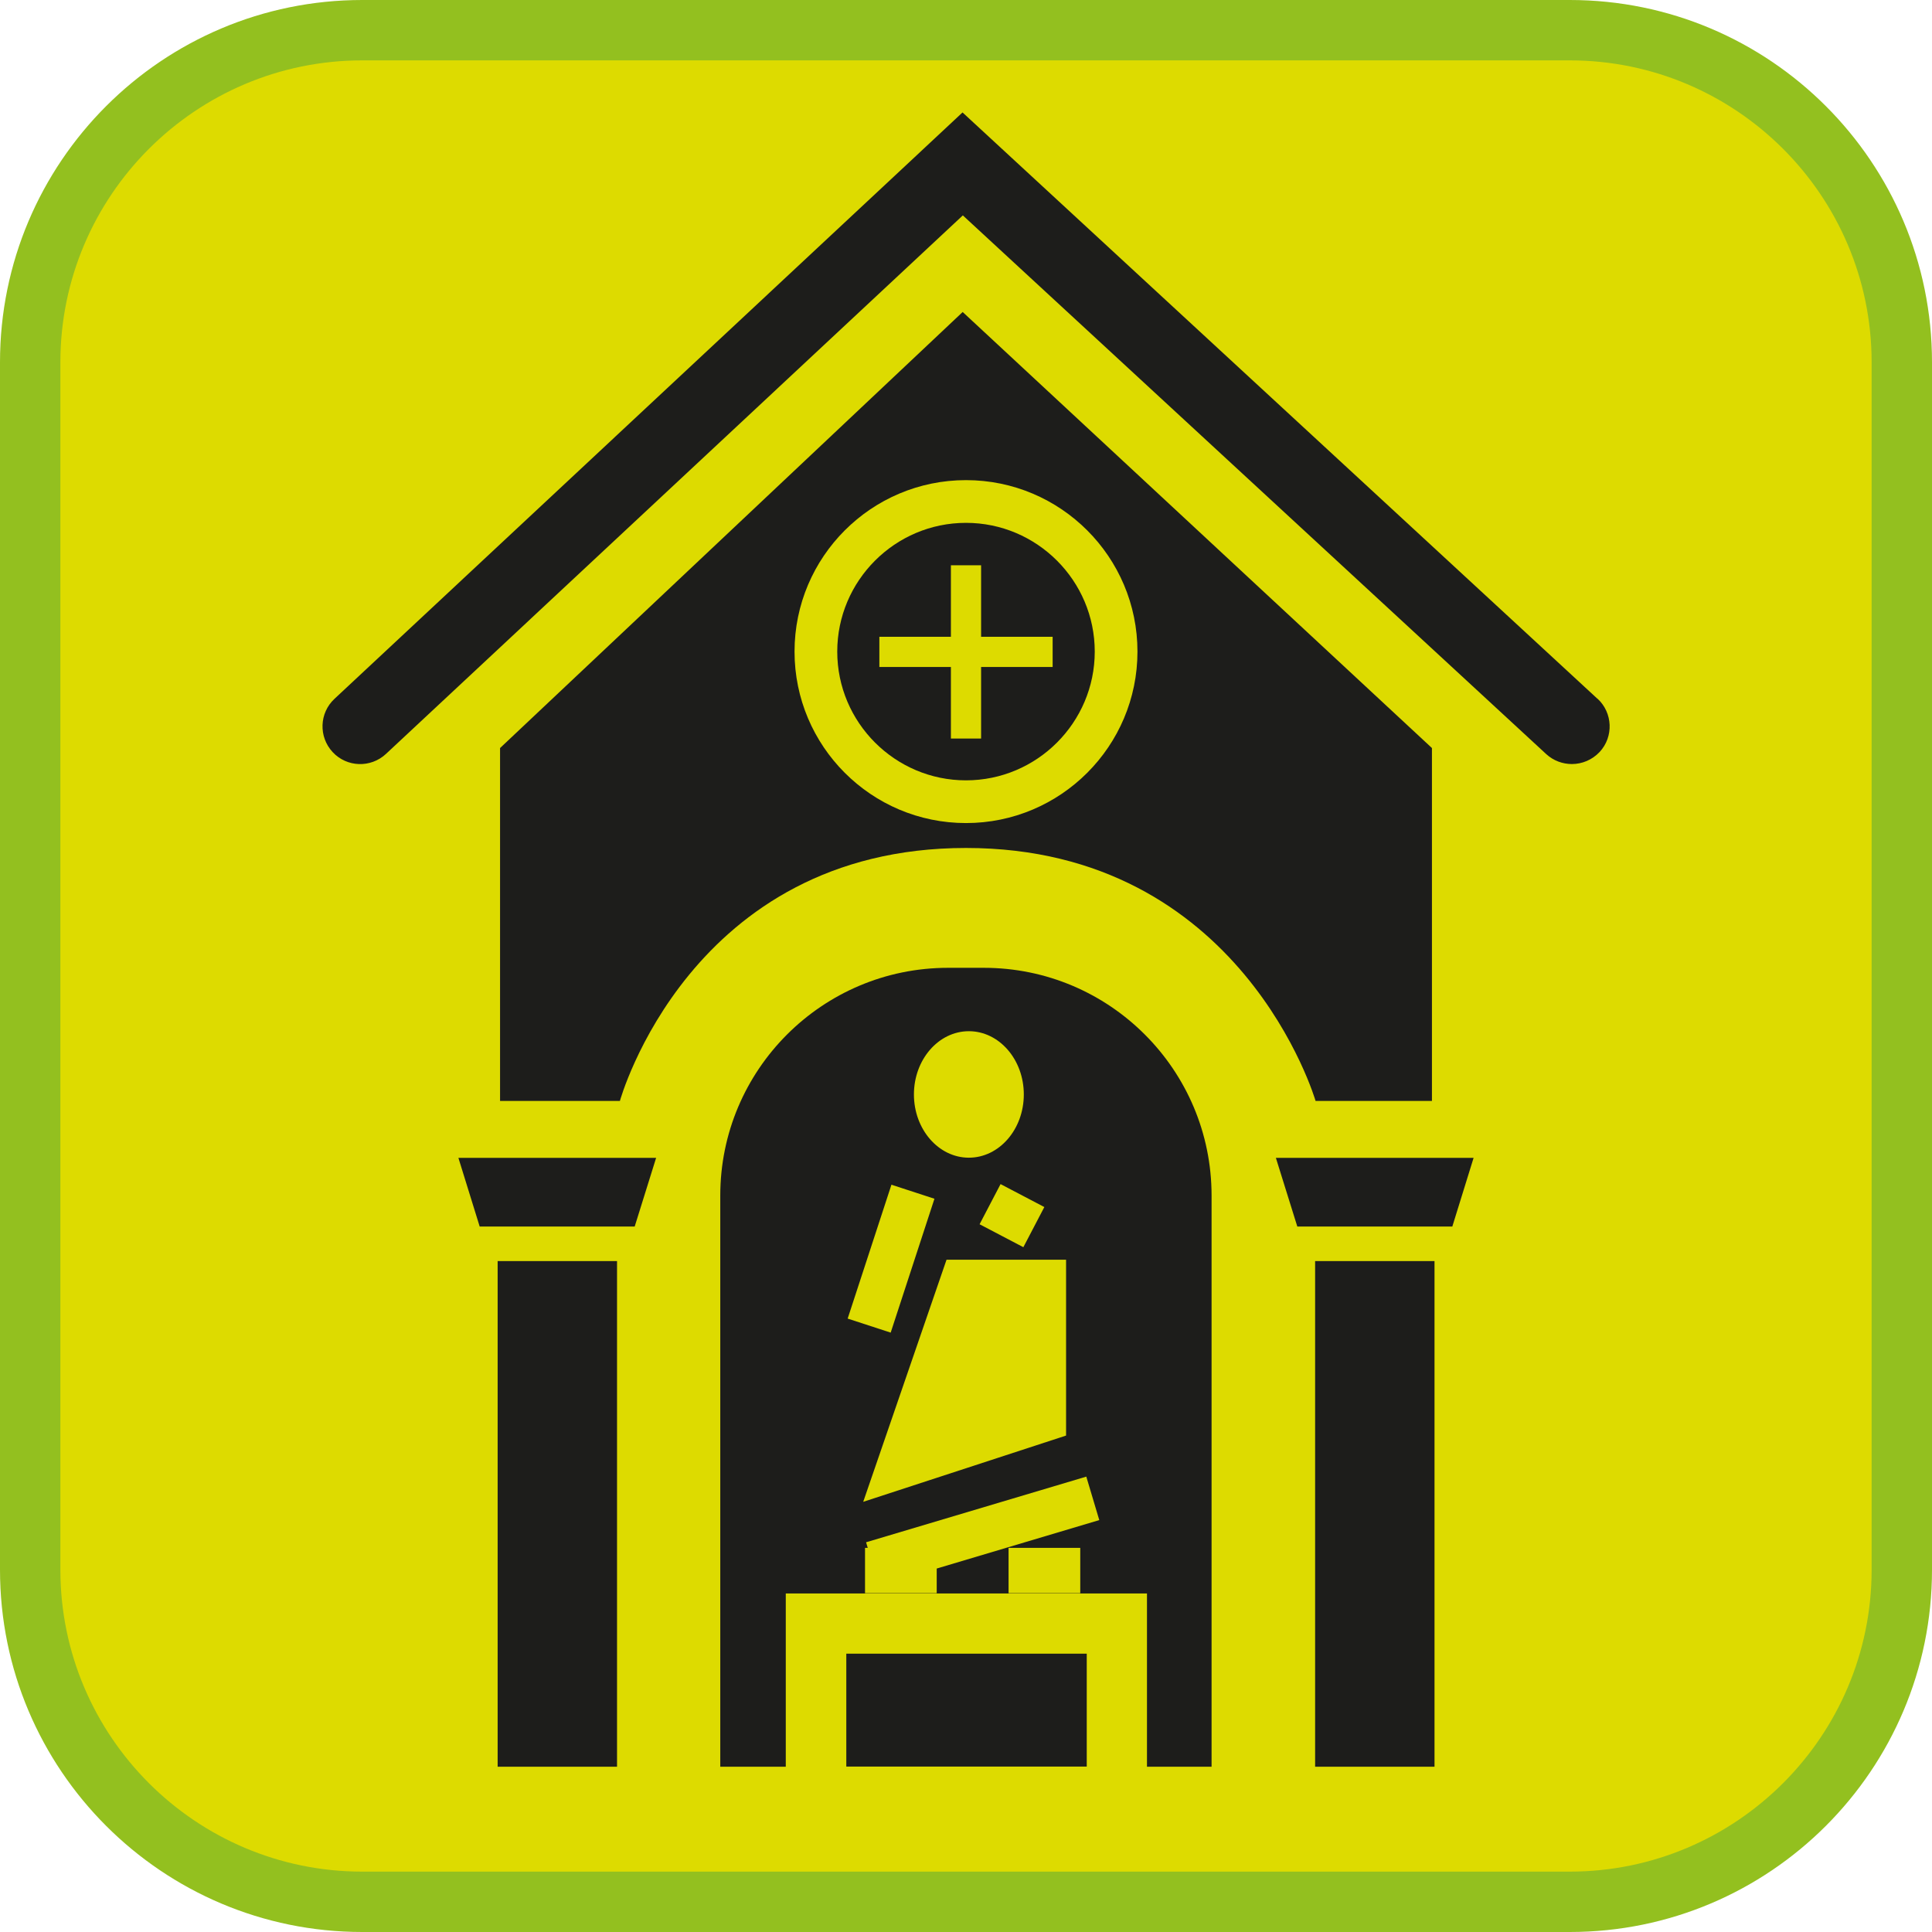 <?xml version="1.0" encoding="UTF-8"?><svg xmlns="http://www.w3.org/2000/svg" viewBox="0 0 128 128"><defs><style>.cls-1{fill:#dddb00;}.cls-2{fill:#1d1d1b;}.cls-3{fill:#93c01f;}</style></defs><g id="cuadrobase"><g><rect class="cls-1" x="2" y="2" width="124" height="124" rx="22" ry="22"/><path class="cls-3" d="M104,4c11.03,0,20,8.97,20,20V104c0,11.03-8.97,20-20,20H24c-11.03,0-20-8.97-20-20V24C4,12.97,12.97,4,24,4H104m0-4H24C10.75,0,0,10.75,0,24V104c0,13.25,10.75,24,24,24H104c13.25,0,24-10.75,24-24V24c0-13.25-10.75-24-24-24h0Z"/></g></g><g id="figura"><g><rect class="cls-2" x="56.07" y="109.56" width="15.93" height="7.48"/><path class="cls-2" d="M65.18,64.12h-2.37c-8.33,0-15.09,6.76-15.09,15.09v37.84h4.34v-11.48h23.93v11.48h4.28v-37.84c0-8.33-6.76-15.09-15.09-15.09Zm-.99,4.2c2.01,0,3.64,1.88,3.64,4.19s-1.63,4.19-3.64,4.19-3.64-1.88-3.64-4.19,1.63-4.19,3.64-4.19Zm5,11.65l-1.39,2.66-2.9-1.52,1.39-2.66,2.9,1.52Zm-10.13-1.48l2.85,.93-2.9,8.87-2.85-.93,2.9-8.87Zm3.65,4.97h7.92v11.65l-13.44,4.39,5.52-16.04Zm8.86,22.09h-4.75v-3h4.75v3Zm-9.51-1.63v1.63h-4.75v-3h.18l-.11-.37,14.59-4.35,.86,2.88-10.77,3.21Z"/><rect class="cls-2" x="32.97" y="83.55" width="7.91" height="33.5"/><polygon class="cls-2" points="31.78 81.26 42.05 81.26 43.47 76.71 30.37 76.71 31.78 81.26"/><rect class="cls-2" x="87.13" y="83.55" width="7.91" height="33.5"/><polygon class="cls-2" points="85.95 81.26 96.22 81.26 97.63 76.71 84.53 76.71 85.95 81.26"/><path class="cls-2" d="M105.83,46.29L63.77,7.45,22.16,46.3c-1.01,.94-1.06,2.52-.12,3.53,.94,1.01,2.52,1.06,3.53,.12L63.79,14.27l38.65,35.69c.48,.44,1.09,.66,1.7,.66,.67,0,1.34-.27,1.84-.8,.94-1.01,.87-2.6-.14-3.53Z"/><path class="cls-2" d="M64,34.64c-4.7,0-8.53,3.83-8.53,8.53s3.83,8.53,8.53,8.53,8.53-3.83,8.53-8.53-3.83-8.53-8.53-8.53Zm5.74,9.55h-4.74v4.74h-2v-4.74h-4.74v-2h4.74v-4.74h2v4.74h4.74v2Z"/><path class="cls-2" d="M94.87,72.94v-23.38l-31.09-28.89-30.65,28.89v23.38h7.94s4.63-16.76,22.93-16.76,23.16,16.76,23.16,16.76h7.72Zm-30.87-18.41c-6.27,0-11.36-5.09-11.36-11.36s5.09-11.36,11.36-11.36,11.36,5.09,11.36,11.36-5.09,11.36-11.36,11.36Z"/></g></g></svg>
